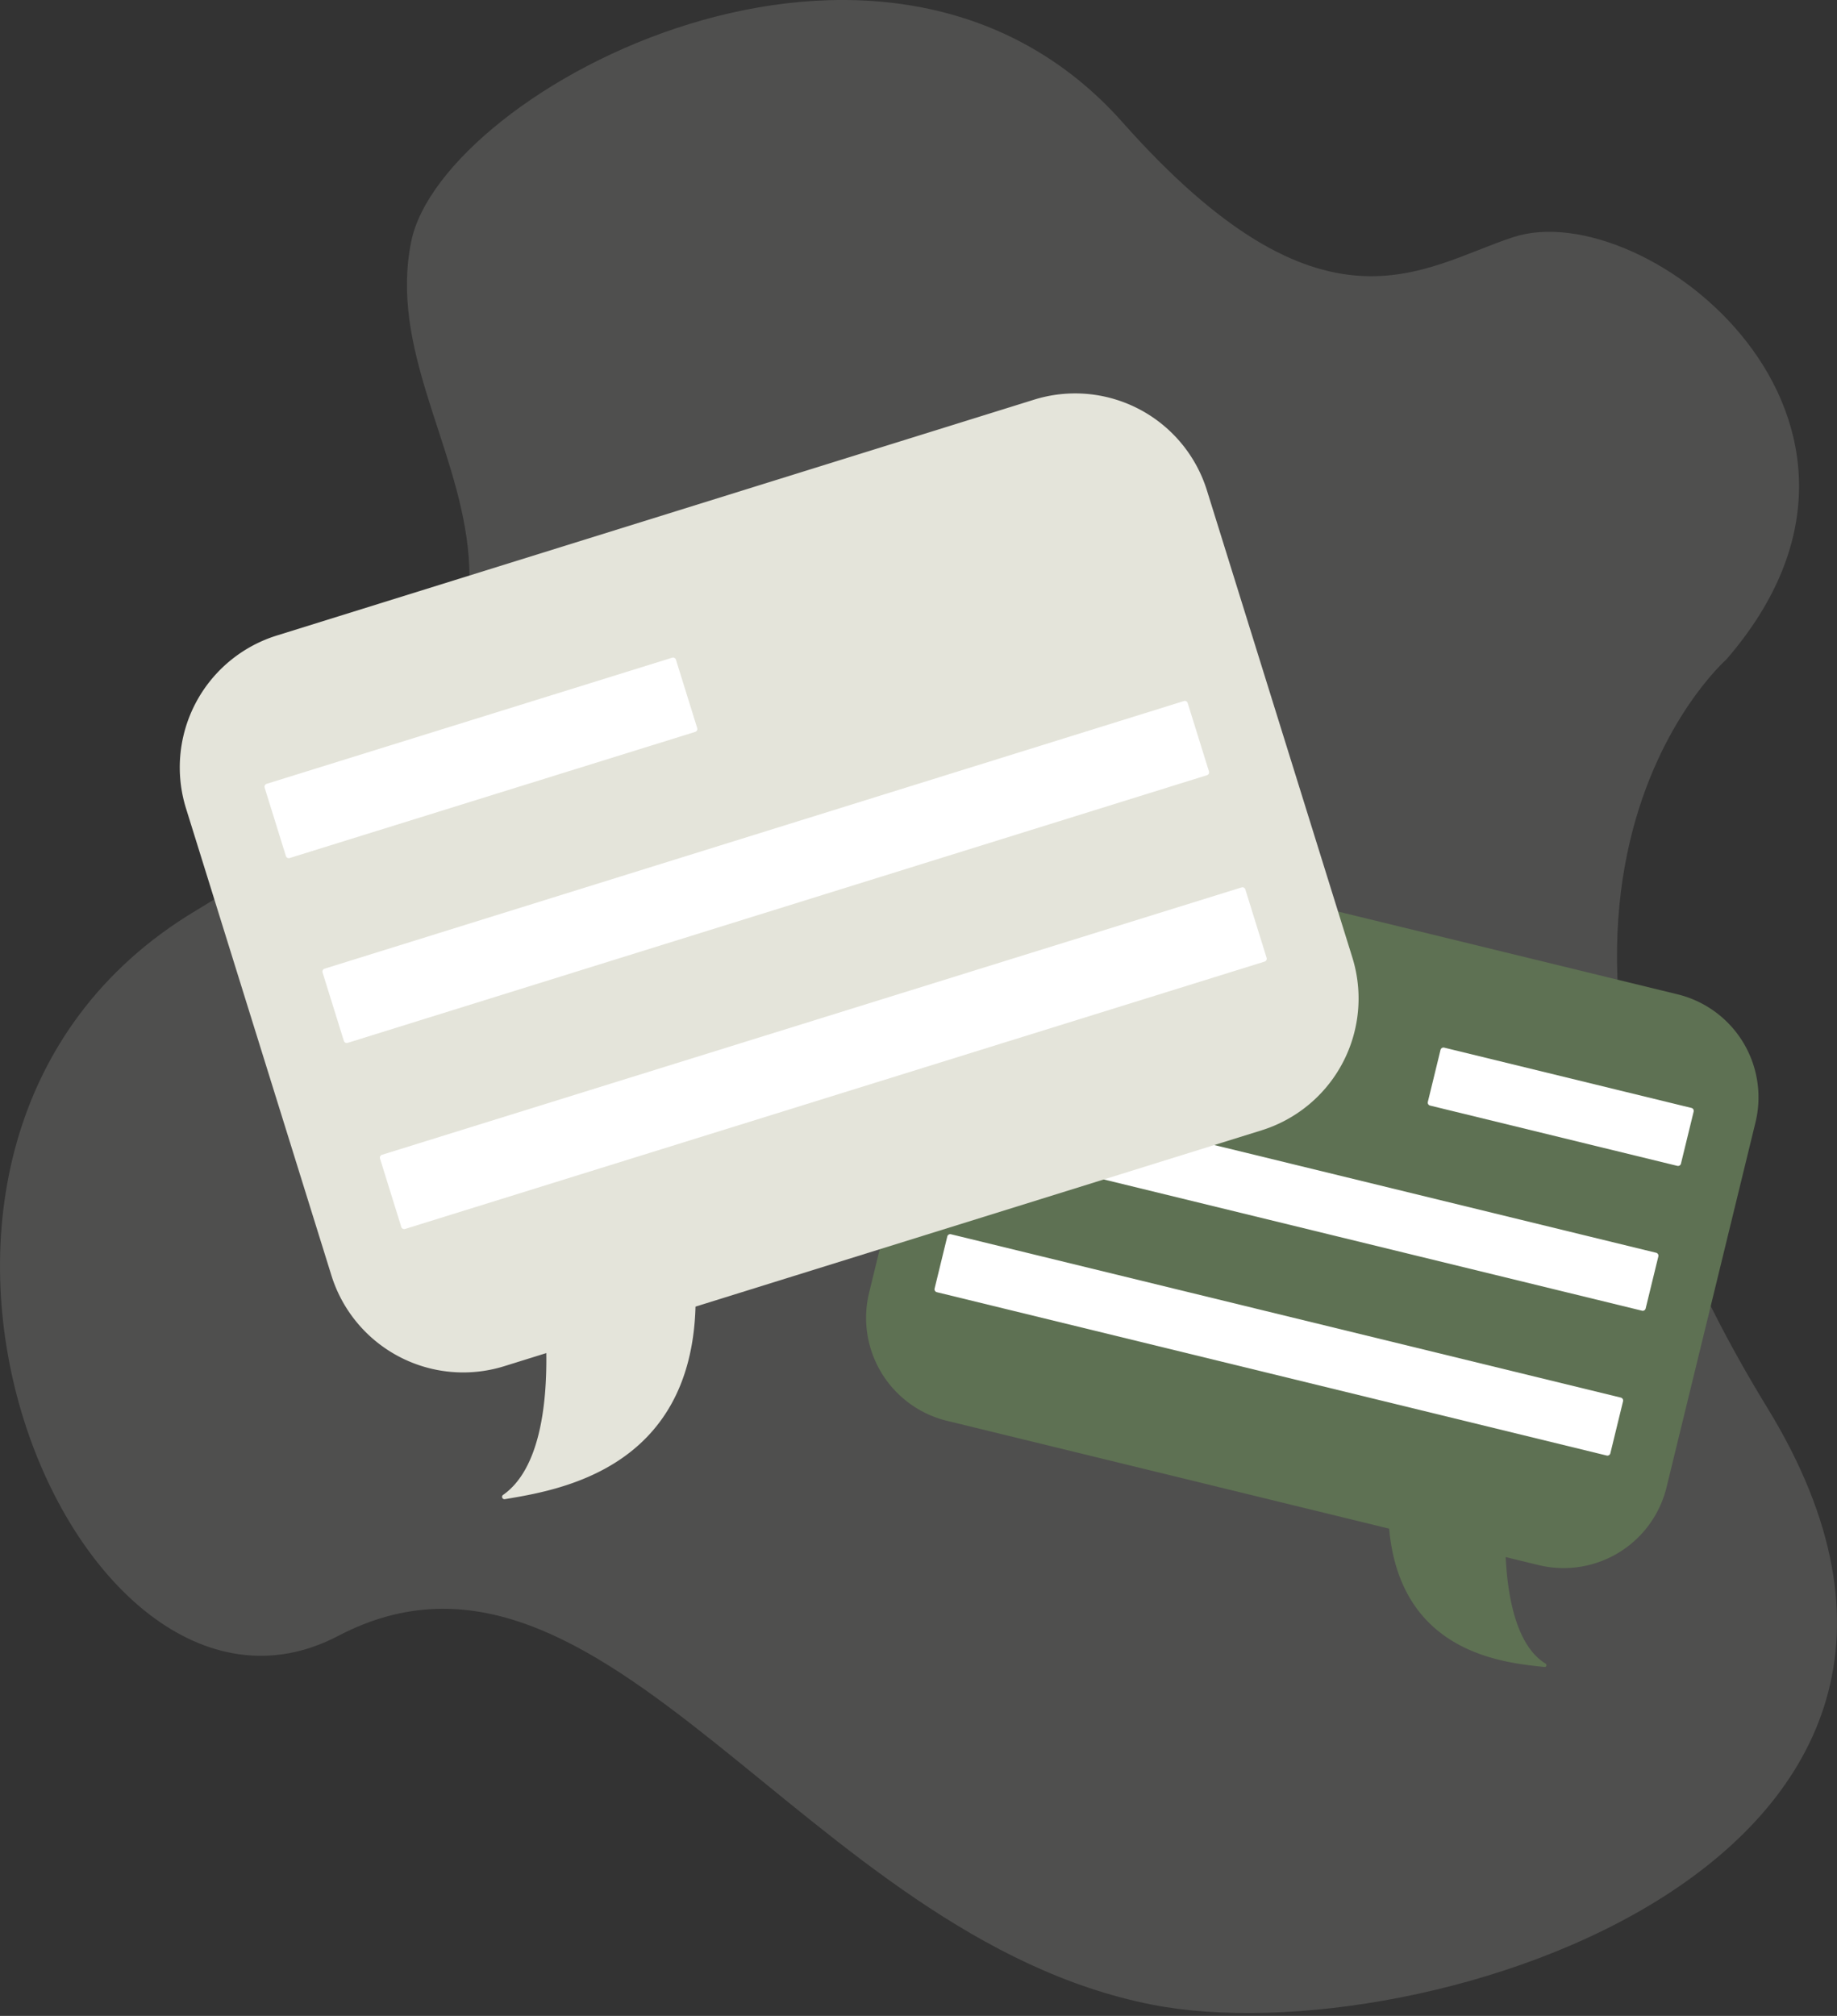 <svg width="350" height="384" fill="none" xmlns="http://www.w3.org/2000/svg"><rect width="100%" height="100%" fill="#333333" stroke="none"/><path d="M328.907 125.632s-51.699 45.38 7.829 142.552c52.868 86.298-65.961 123.707-117.167 113.69-66.333-12.977-104.418-96.818-155.145-70.252-50.727 26.566-100.98-93.815-27.193-138.112 91.788-55.103 32.88-87.125 41.123-127.528 5.917-28.997 90.115-73.83 135.515-22.69 38.203 43.034 56.938 27.639 74.399 21.894 25.184-8.286 80.155 34.813 40.639 80.446z" fill="#FFFBF6" fill-opacity=".14"/><path d="M182.528 176.77l-16.938 69.476a20.189 20.189 0 0014.837 24.402l84.239 20.537c2.166 23.781 21.847 25.54 29.612 26.354a.343.343 0 00.349-.239.344.344 0 00-.142-.399c-5.576-3.399-7.24-12.716-7.612-20.302l6.254 1.524a20.19 20.19 0 0024.402-14.836l16.937-69.476a20.195 20.195 0 00-2.362-15.275 20.198 20.198 0 00-12.474-9.128l-112.7-27.475a20.18 20.18 0 00-21.079 7.691 20.208 20.208 0 00-3.323 7.146z" fill="#5E7153"/><path d="M322.263 211.045l-47.105-11.484a.577.577 0 00-.698.425l-2.417 9.912a.578.578 0 00.425.698l47.105 11.484a.577.577 0 00.698-.425l2.417-9.912a.577.577 0 00-.425-.698zm-6.726 27.589L187.909 207.52a.577.577 0 00-.698.424l-2.417 9.913a.578.578 0 00.425.698l127.627 31.115a.578.578 0 00.699-.425l2.416-9.912a.578.578 0 00-.424-.699zm-6.726 27.589l-127.627-31.114a.578.578 0 00-.699.424l-2.416 9.913a.577.577 0 00.424.698l127.627 31.115a.58.58 0 00.699-.425l2.417-9.912a.58.58 0 00-.425-.699z" fill="#fff"/><path d="M229.957 93.427l27.698 88.946a26.296 26.296 0 01-8.278 28.034 26.304 26.304 0 01-9.018 4.904l-107.844 33.582c-.873 31.095-26.317 34.989-36.346 36.682a.45.45 0 01-.321-.812c6.971-4.875 8.374-17.125 8.238-27.018l-8.007 2.493a26.296 26.296 0 01-32.937-17.295l-27.698-88.945a26.3 26.3 0 0117.295-32.939l144.28-44.927a26.296 26.296 0 0128.034 8.277 26.294 26.294 0 014.904 9.018z" fill="#E4E4DA"/><path d="M128.062 125.283L50.8 149.311a.578.578 0 00-.38.724l4.051 13.027a.578.578 0 00.724.38l77.262-24.028a.579.579 0 00.38-.724l-4.051-13.027a.578.578 0 00-.724-.38zm97.501 8.256L61.839 184.523a.578.578 0 00-.38.724l4.056 13.024a.58.58 0 00.724.381l163.723-50.985a.578.578 0 00.38-.724l-4.055-13.024a.578.578 0 00-.724-.38zm10.984 35.502L72.785 219.97a.578.578 0 00-.38.724l4.05 13.027a.578.578 0 00.724.38l163.762-50.929a.579.579 0 00.381-.724l-4.052-13.027a.577.577 0 00-.723-.38z" fill="#fff"/></svg>